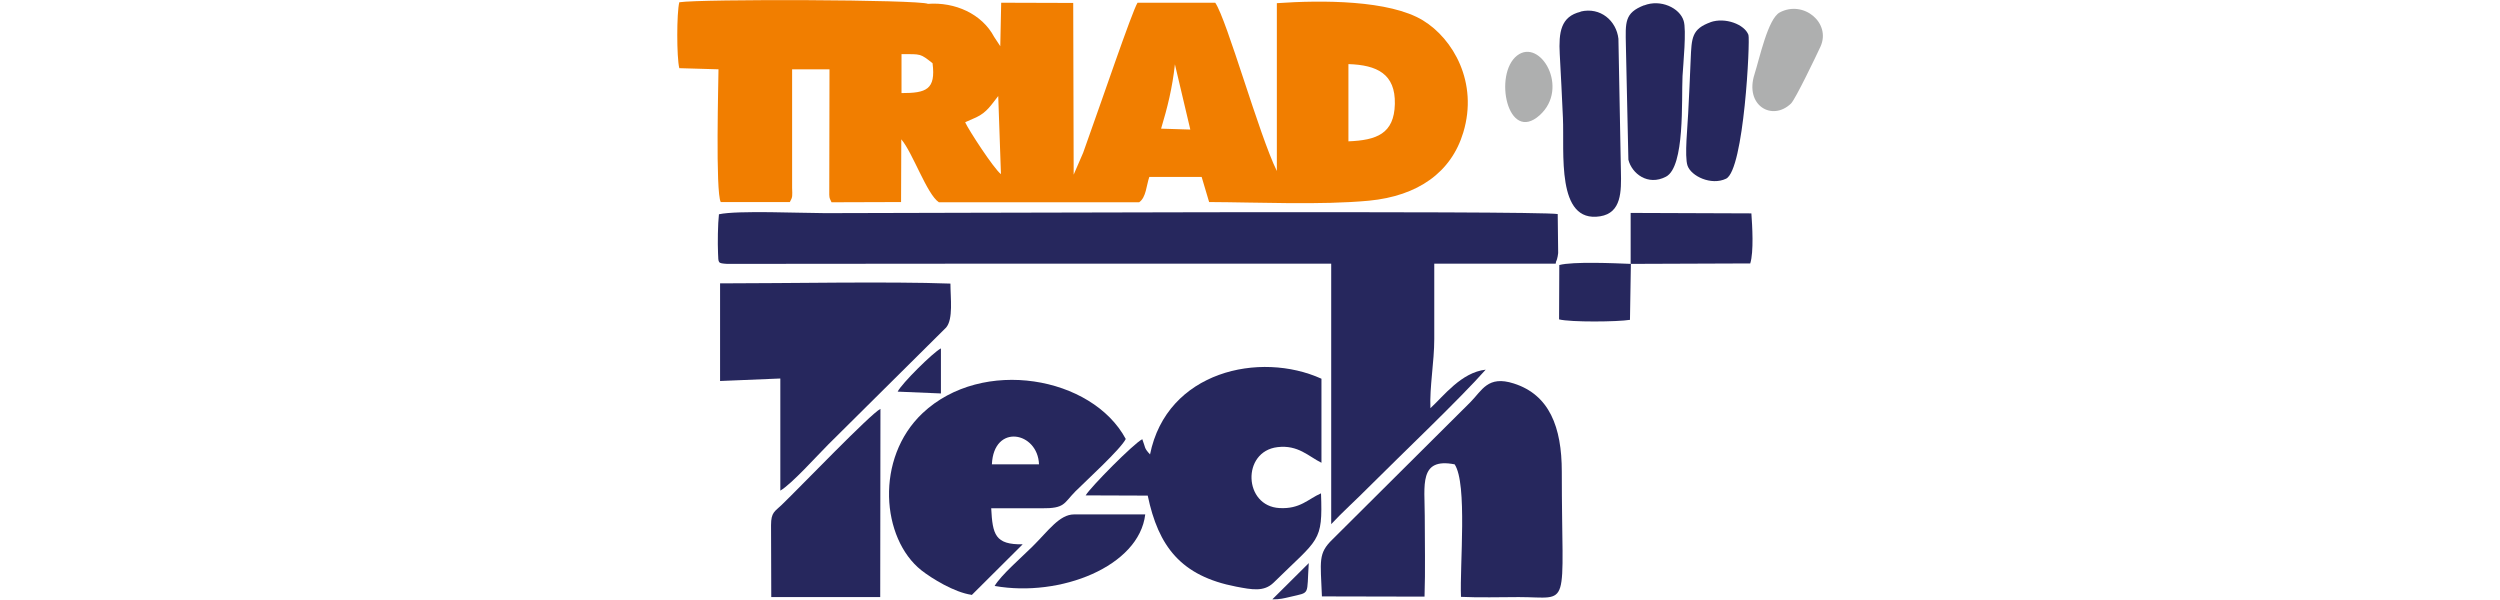 <?xml version="1.0" encoding="UTF-8"?>
<!DOCTYPE svg PUBLIC "-//W3C//DTD SVG 1.1//EN" "http://www.w3.org/Graphics/SVG/1.1/DTD/svg11.dtd">
<!-- Creator: CorelDRAW X6 -->
<svg xmlns="http://www.w3.org/2000/svg" xml:space="preserve" width="11.037in" height="2.647in" version="1.1" style="shape-rendering:geometricPrecision; text-rendering:geometricPrecision; image-rendering:optimizeQuality; fill-rule:evenodd; clip-rule:evenodd"
viewBox="0 0 11037 2647"
 xmlns:xlink="http://www.w3.org/1999/xlink">
 <defs>
  <style type="text/css">
   <![CDATA[
    .fil4 {fill:none}
    .fil1 {fill:#26275D}
    .fil3 {fill:#292A60}
    .fil2 {fill:#AEAFAF}
    .fil0 {fill:#F17E00}
   ]]>
  </style>
 </defs>
 <g id="Layer_x0020_1">
  <g id="_679830680">
   <g>
    <path class="fil0" d="M5126 568c28,-93 50,-181 61,-284l68 288 -129 -4zm-1029 -551c-41,-19 -1001,-22 -1098,-7 -12,47 -12,244 0,291l173 5c0,42 -14,545 10,586l305 0c13,-23 11,-26 10,-63 0,-24 0,-48 0,-72l0 -451 165 0 -1 554c3,24 -3,-5 3,18l7 15 307 -1 1 -277c51,60 113,243 166,278l884 0c31,-21 32,-75 45,-112l231 0 33 111c219,1 491,14 706,-6 216,-21 363,-125 416,-301 67,-221 -45,-414 -178,-495 -148,-90 -446,-90 -645,-76l0 741c-78,-158 -220,-667 -272,-743l-343 0c-23,35 -168,462 -205,563 -13,35 -22,64 -35,99l-42 97 -2 -758 -318 -1 -4 192 -27 -41c-54,-102 -173,-155 -293,-146zm163 524c2,-2 5,-3 7,-4l43 -19c47,-22 66,-55 97,-94l12 345c-32,-25 -142,-194 -158,-229zm1693 -258c126,4 208,43 205,176 -3,132 -81,160 -205,165l0 -341zm-1973 -44c87,0 82,-3 137,40 15,117 -28,132 -137,132l0 -172z"/>
    <path class="fil1" d="M5877 1164l0 1150c49,-53 113,-110 166,-164 145,-145 403,-390 516,-518 -108,12 -186,117 -244,170 -4,-95 17,-204 17,-305 0,-111 0,-222 0,-333l536 0c1,-7 3,-14 3,-12 0,1 2,-6 3,-8 3,-13 3,-11 5,-27l-2 -172c-95,-16 -2909,-4 -3234,-4 -103,0 -387,-13 -469,5 -5,43 -6,128 -4,172 2,44 -2,44 40,47l1193 -1c491,0 982,0 1473,0z"/>
    <path class="fil1" d="M5836 2633l453 1c4,-117 1,-239 1,-356 0,-135 -27,-259 132,-228 57,86 22,447 28,585 83,4 171,1 255,1 235,0 190,69 190,-554 0,-197 -55,-339 -212,-389 -115,-37 -140,31 -192,83l-608 605c-65,63 -53,94 -47,252z"/>
    <path class="fil1" d="M5077 2006c-27,-29 -19,-28 -34,-67 -37,18 -228,211 -250,248l274 1c47,224 146,355 391,402 69,13 122,24 165,-18 200,-197 217,-176 209,-394 -57,25 -92,70 -183,65 -159,-8 -168,-250 -9,-269 91,-11 137,41 194,69l0 -371c-271,-123 -683,-34 -757,335z"/>
    <path class="fil1" d="M4379 2050c8,-182 203,-144 208,0l-208 0zm-89 577l225 -224c-122,2 -133,-43 -139,-159 74,0 148,0 222,0 104,1 97,-21 149,-74 44,-44 201,-187 223,-232 -148,-276 -633,-363 -897,-114 -211,199 -182,554 -5,694 46,36 145,97 221,108z"/>
    <path class="fil1" d="M3179 1682l266 -11 0 495c50,-29 162,-154 211,-203l521 -517c32,-38 19,-130 19,-194 -269,-10 -728,-1 -1017,-1l0 432z"/>
    <path class="fil1" d="M3404 2319l1 317 481 0 1 -831c-45,23 -351,342 -436,424 -30,29 -47,32 -47,89z"/>
    <path class="fil1" d="M6978 52c-88,21 -97,91 -92,187 5,92 10,189 14,281 7,152 -31,466 164,435 95,-15 94,-110 92,-199l-11 -585c-9,-79 -79,-141 -167,-120z"/>
    <path class="fil1" d="M7259 23c-88,34 -83,75 -81,179l11 503c15,61 86,117 166,75 84,-44 68,-339 73,-444 3,-52 18,-204 5,-244 -17,-57 -102,-97 -175,-68z"/>
    <path class="fil1" d="M7552 98c-83,30 -84,68 -88,165 -3,80 -7,157 -11,237 -2,52 -17,190 -3,231 16,47 105,89 170,58 80,-38 107,-613 99,-635 -17,-46 -102,-79 -168,-56z"/>
    <path class="fil1" d="M4392 2587c288,51 637,-86 664,-316l-314 0c-65,0 -114,73 -184,142 -46,46 -138,125 -167,174z"/>
    <path class="fil1" d="M7200 1165l527 -2c16,-52 9,-165 5,-221l-533 -2 0 225z"/>
    <path class="fil2" d="M7857 55c-52,28 -89,203 -111,272 -45,139 78,210 161,130 20,-20 112,-212 130,-251 48,-105 -75,-207 -180,-151z"/>
    <path class="fil1" d="M7200 1165c-72,-3 -255,-11 -316,5l-1 240c52,13 259,11 313,2l4 -247z"/>
    <path class="fil2" d="M6698 245c-106,82 -42,390 99,264 134,-120 3,-342 -99,-264z"/>
    <path class="fil1" d="M3963 1729l191 8 0 -199c-35,18 -174,156 -191,191z"/>
    <path class="fil3" d="M5618 2646c33,0 48,-4 78,-11 91,-22 72,-3 82,-149l-160 159z"/>
   </g>
   <rect class="fil4" width="11036" height="2646"/>
  </g>
 </g>
</svg>
